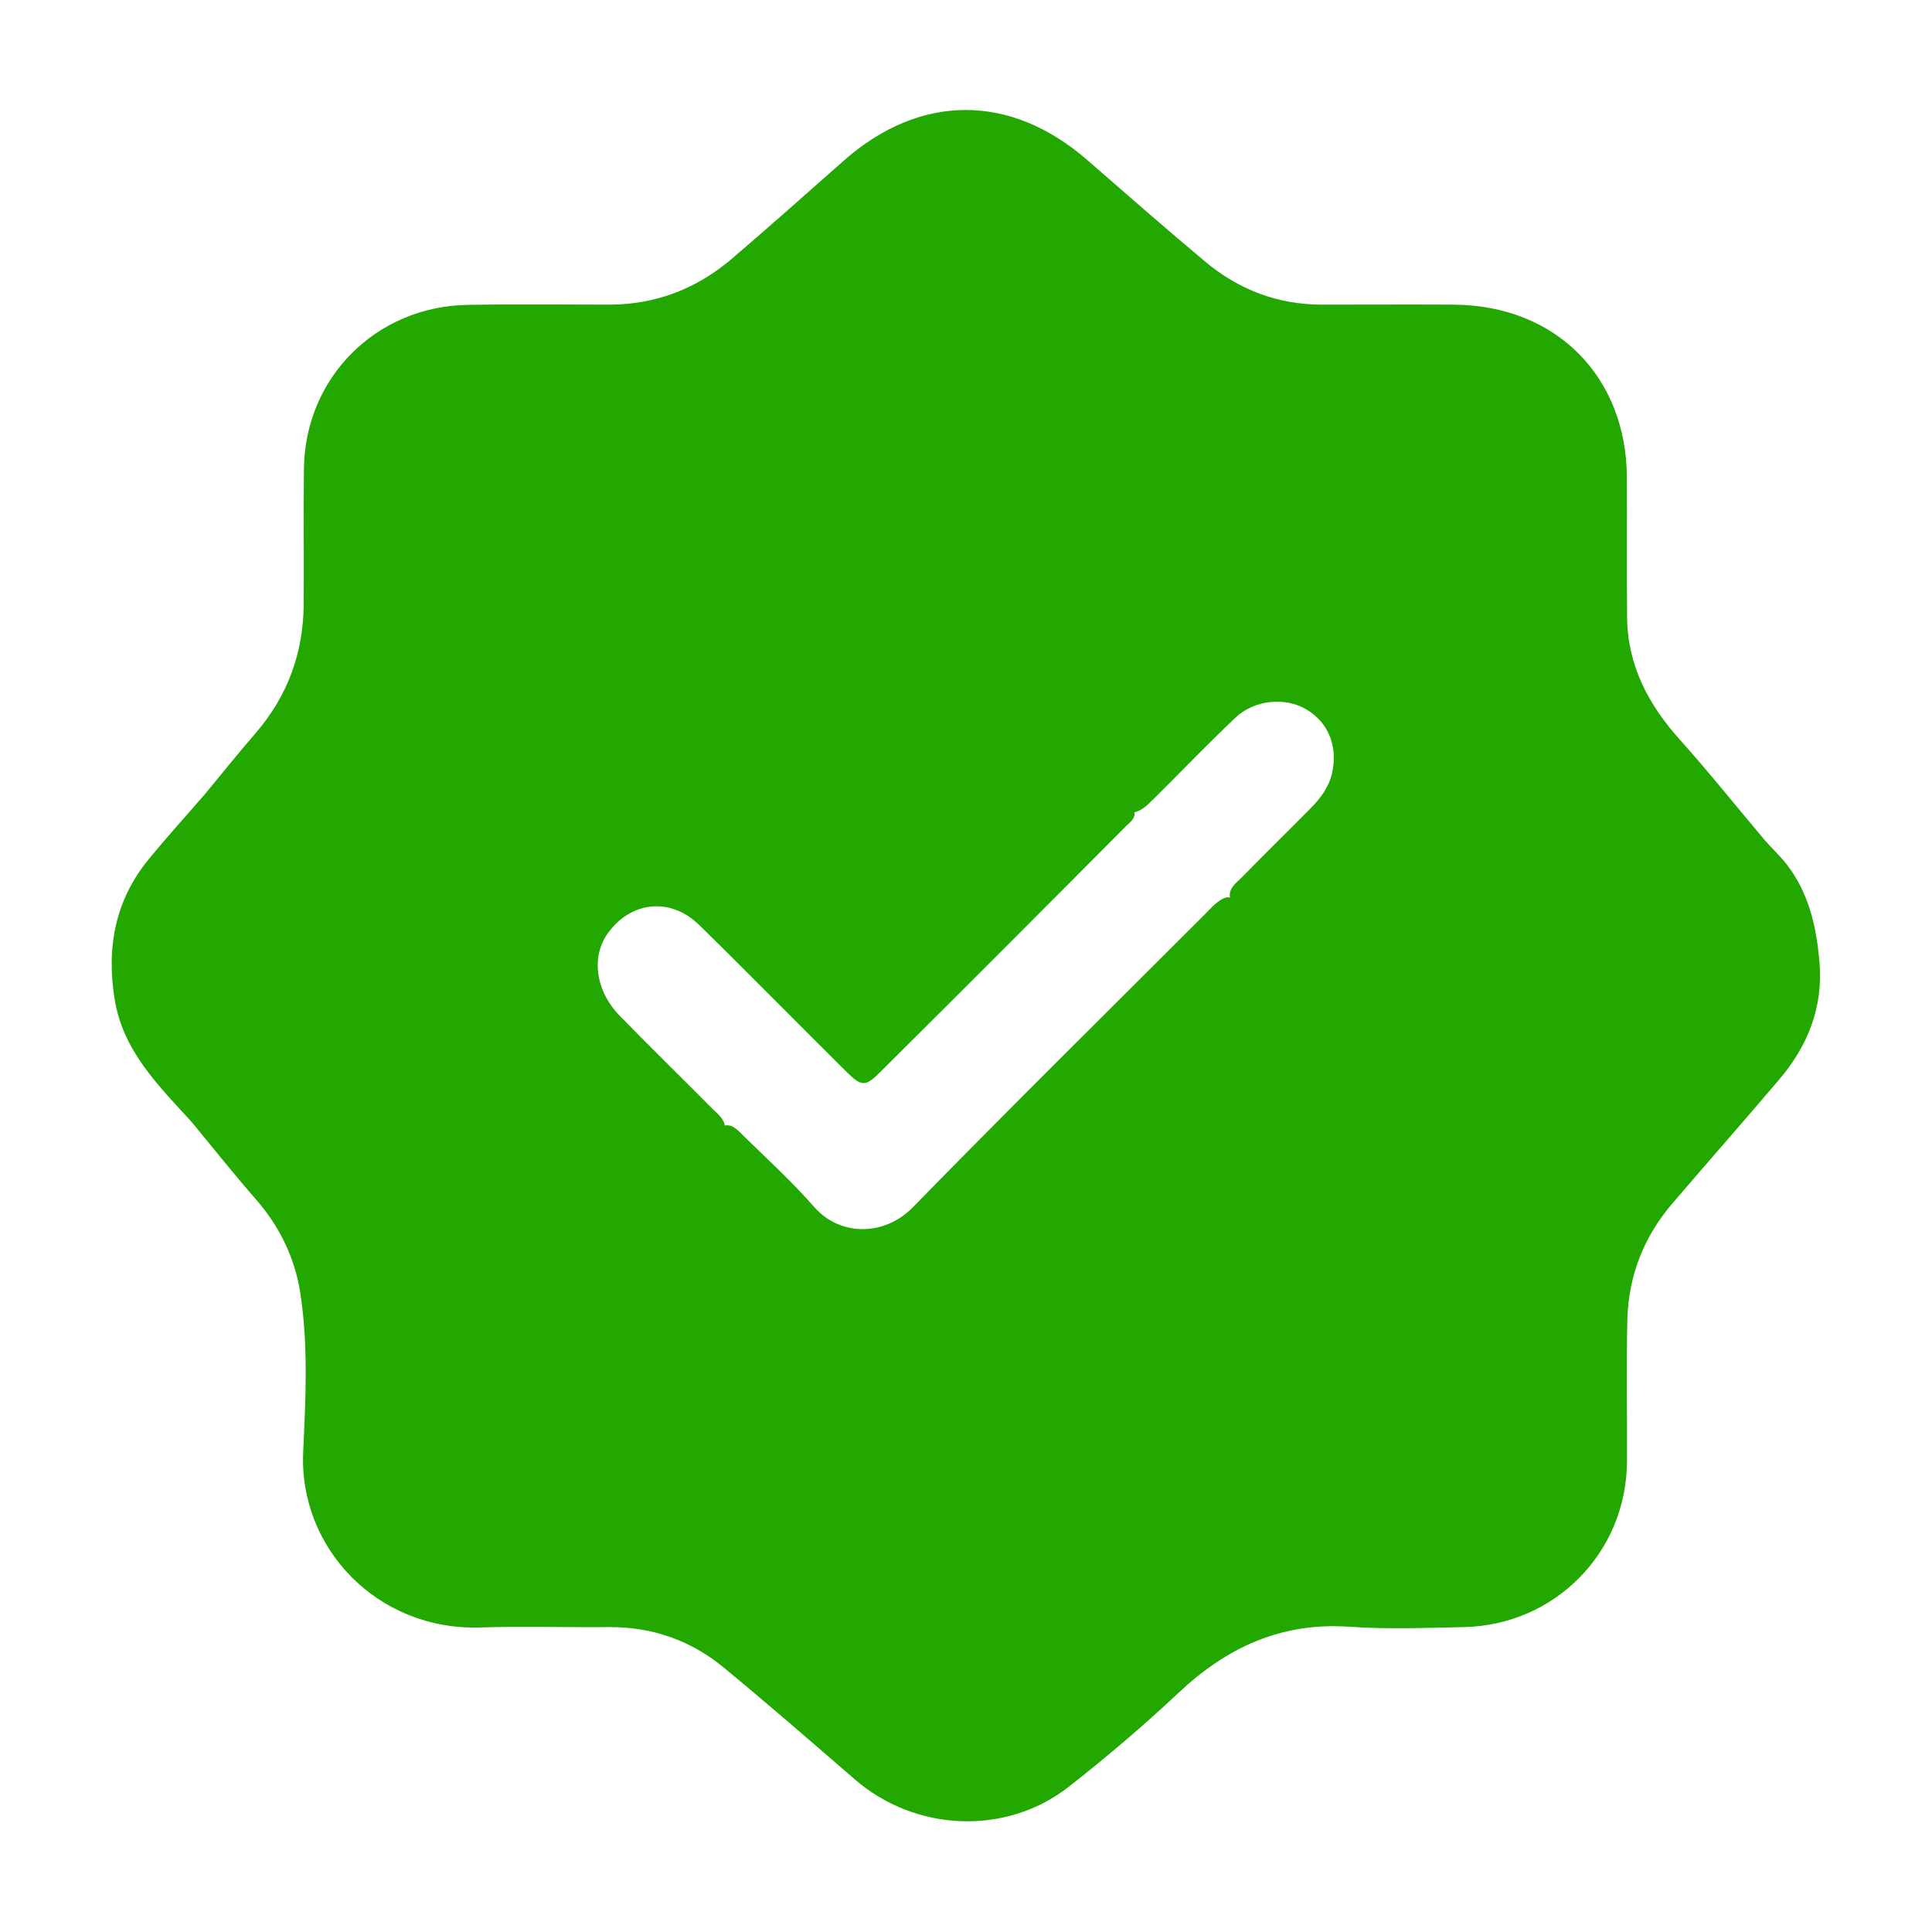 <svg width="16" height="16" viewBox="0 0 16 16" fill="none" xmlns="http://www.w3.org/2000/svg">
<path d="M15.068 7.967C15.043 7.676 14.981 7.397 14.798 7.16C14.741 7.087 14.671 7.023 14.61 6.952C14.378 6.677 14.153 6.395 13.913 6.127C13.652 5.836 13.479 5.512 13.475 5.114C13.471 4.728 13.475 4.34 13.473 3.953C13.469 3.114 12.881 2.528 12.04 2.523C11.675 2.521 11.31 2.523 10.944 2.523C10.582 2.522 10.261 2.4 9.985 2.17C9.654 1.893 9.33 1.609 9.005 1.326C8.368 0.771 7.619 0.772 6.986 1.332C6.679 1.603 6.374 1.875 6.063 2.141C5.772 2.39 5.433 2.522 5.047 2.523C4.654 2.523 4.261 2.518 3.869 2.525C3.114 2.539 2.528 3.126 2.517 3.878C2.512 4.254 2.518 4.631 2.515 5.007C2.512 5.408 2.382 5.763 2.119 6.069C1.974 6.236 1.837 6.408 1.696 6.578C1.541 6.757 1.382 6.932 1.232 7.115C0.952 7.456 0.88 7.85 0.95 8.279C1.021 8.709 1.317 8.995 1.59 9.295C1.766 9.508 1.937 9.724 2.119 9.932C2.317 10.159 2.443 10.419 2.488 10.714C2.554 11.148 2.531 11.587 2.511 12.022C2.473 12.822 3.127 13.502 3.969 13.478C4.329 13.467 4.688 13.478 5.047 13.475C5.404 13.473 5.723 13.586 5.995 13.811C6.361 14.113 6.72 14.425 7.079 14.736C7.58 15.17 8.331 15.205 8.851 14.797C9.163 14.553 9.467 14.294 9.757 14.022C10.159 13.643 10.611 13.433 11.176 13.472C11.489 13.494 11.806 13.481 12.121 13.475C12.877 13.46 13.47 12.857 13.474 12.104C13.476 11.711 13.468 11.318 13.477 10.926C13.487 10.567 13.612 10.246 13.846 9.971C14.14 9.627 14.44 9.287 14.733 8.942C14.972 8.662 15.1 8.341 15.068 7.967V7.967ZM7.558 10C7.328 10.235 6.961 10.244 6.743 9.996C6.562 9.789 6.357 9.602 6.16 9.409C6.114 9.364 6.068 9.308 6.003 9.321C5.991 9.256 5.936 9.22 5.894 9.176C5.641 8.921 5.384 8.67 5.133 8.413C4.933 8.208 4.894 7.927 5.031 7.733C5.221 7.463 5.552 7.427 5.79 7.66C6.201 8.062 6.603 8.473 7.011 8.877C7.134 8.999 7.167 9 7.285 8.883C7.967 8.205 8.647 7.524 9.325 6.842C9.356 6.811 9.404 6.781 9.394 6.727C9.459 6.713 9.506 6.664 9.553 6.617C9.78 6.393 10.001 6.161 10.233 5.942C10.39 5.795 10.642 5.771 10.817 5.874C10.999 5.98 11.082 6.18 11.032 6.401C11.006 6.518 10.937 6.61 10.854 6.694C10.665 6.885 10.472 7.074 10.283 7.267C10.238 7.313 10.177 7.351 10.185 7.43C10.185 7.431 10.184 7.432 10.184 7.434C10.171 7.428 10.152 7.43 10.127 7.443C10.067 7.474 10.024 7.526 9.977 7.573C9.17 8.38 8.356 9.183 7.558 10L7.558 10Z" fill="#22A800"/>
</svg>
